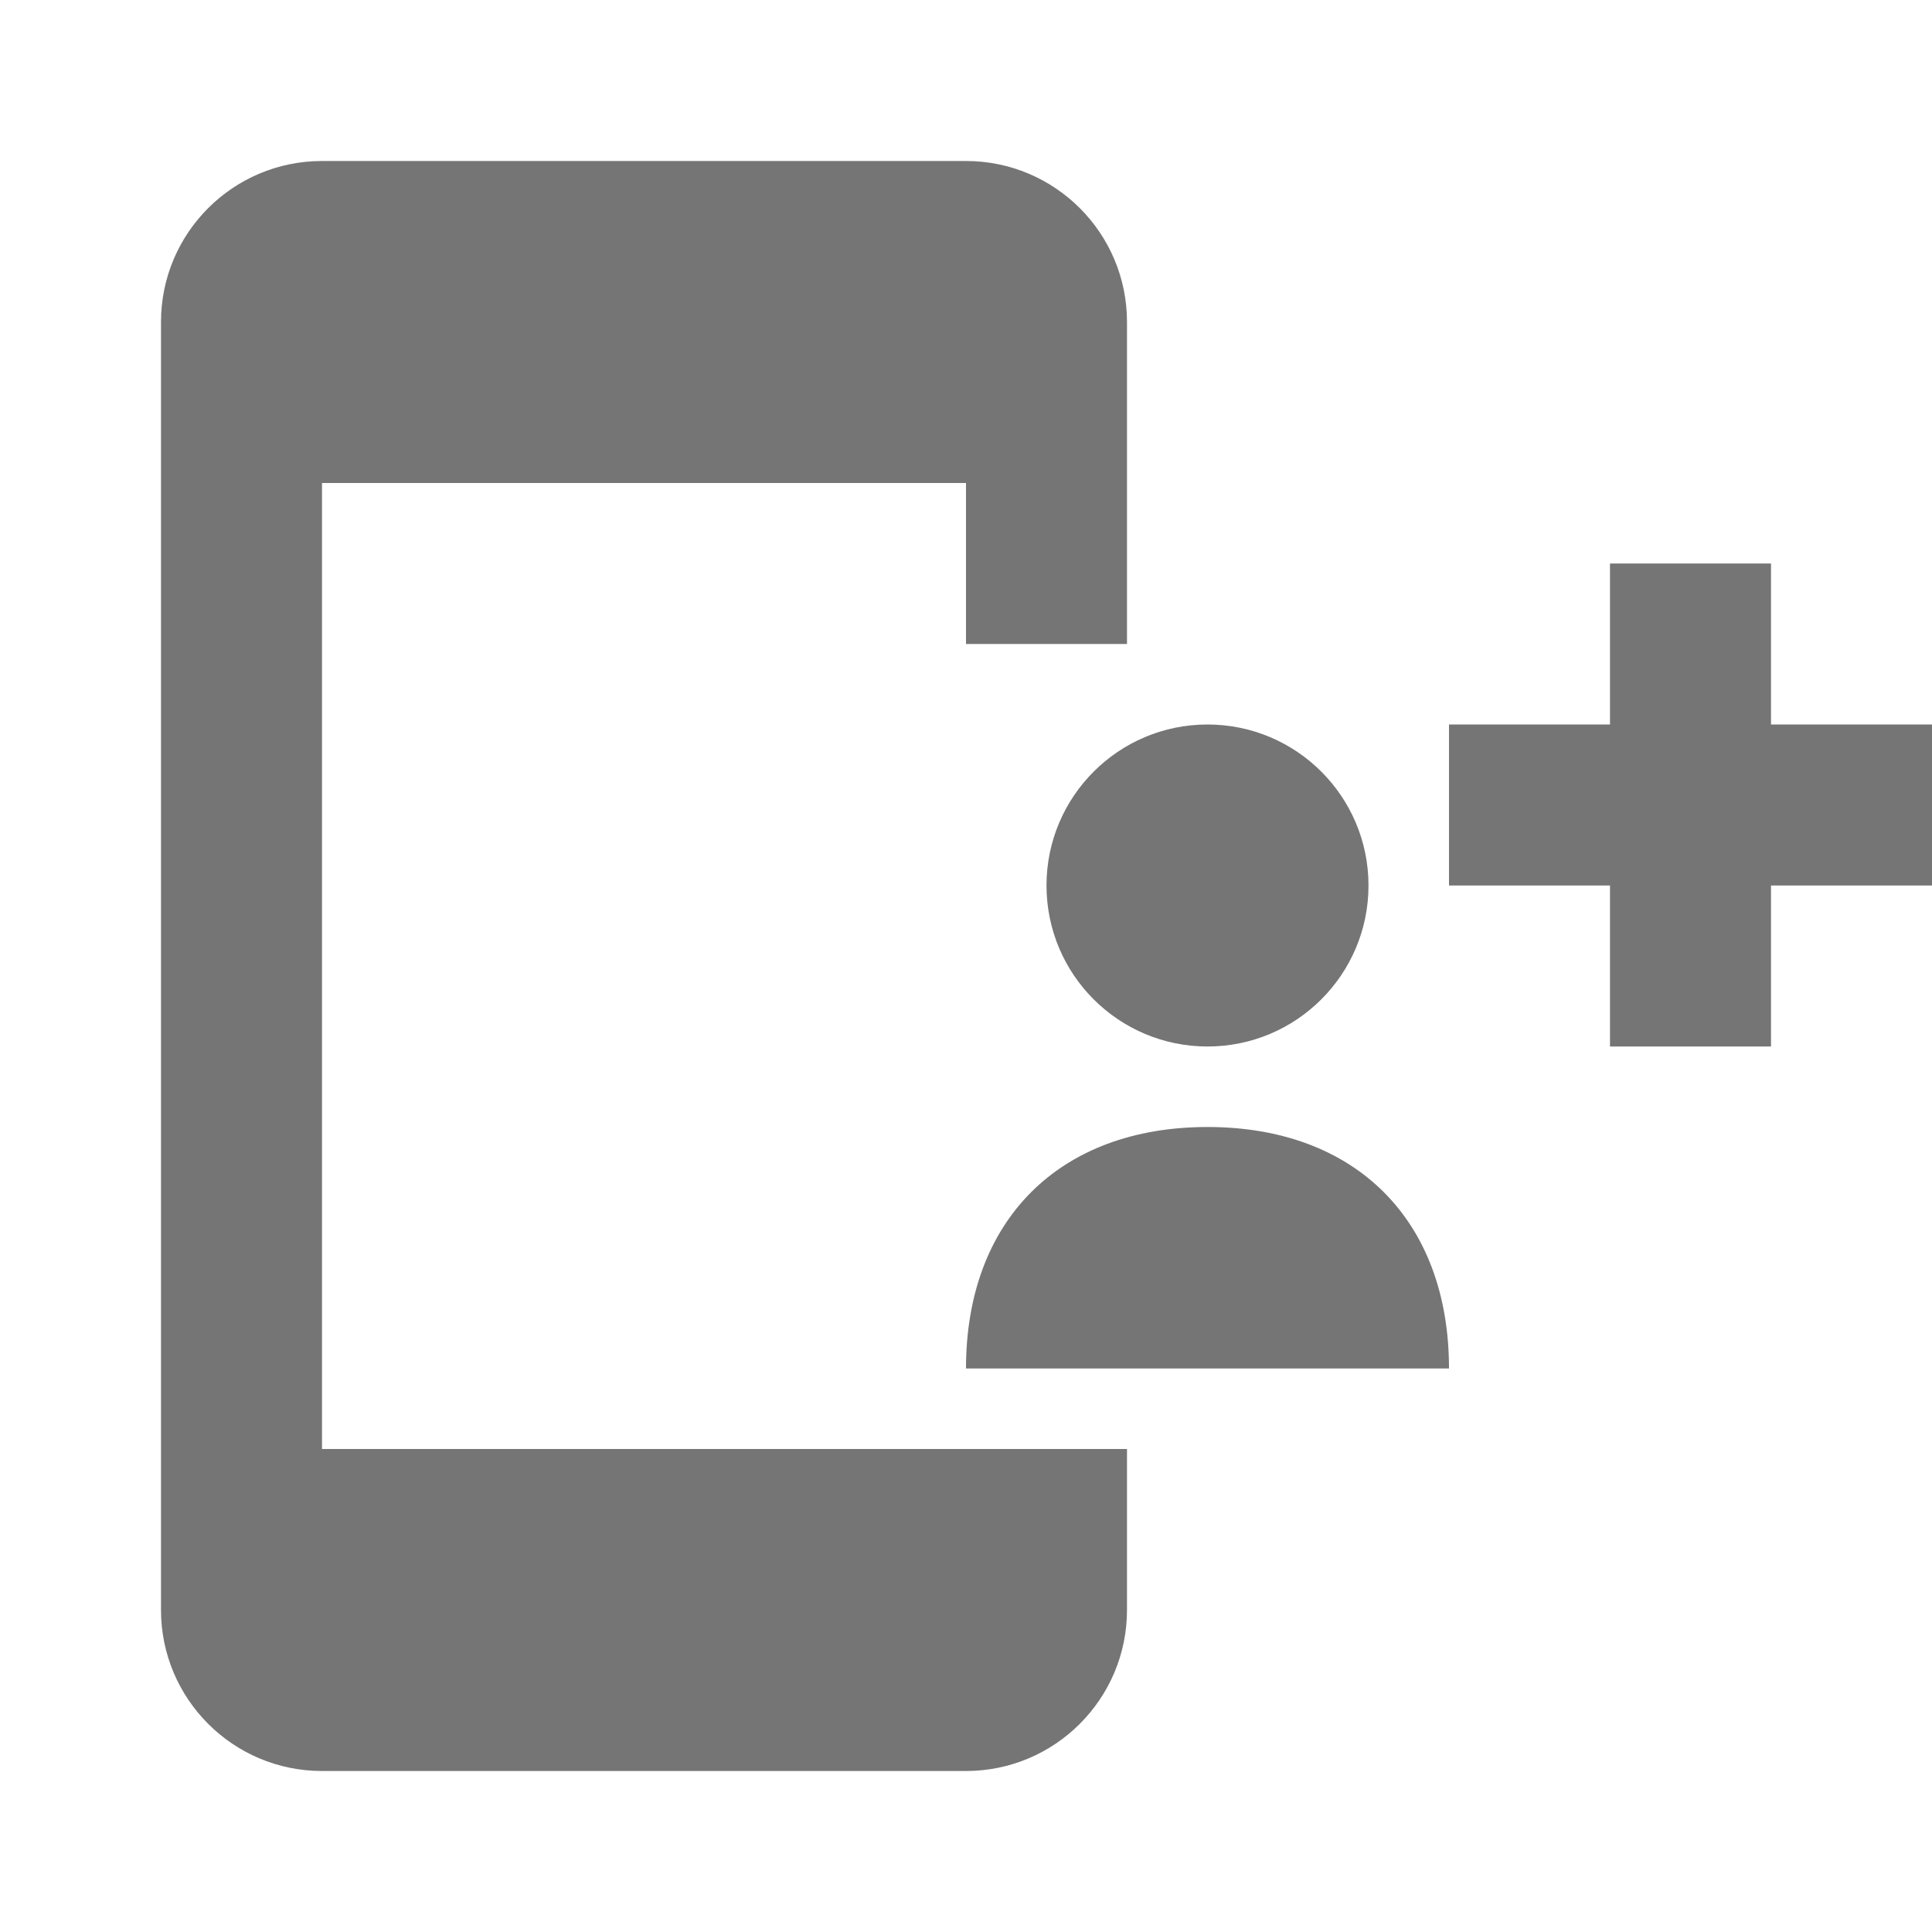 <?xml version="1.0" encoding="utf-8"?>
<!-- Generator: Adobe Illustrator 17.1.0, SVG Export Plug-In . SVG Version: 6.00 Build 0)  -->
<!DOCTYPE svg PUBLIC "-//W3C//DTD SVG 1.1//EN" "http://www.w3.org/Graphics/SVG/1.1/DTD/svg11.dtd">
<svg version="1.1" xmlns="http://www.w3.org/2000/svg" xmlns:xlink="http://www.w3.org/1999/xlink" x="0px" y="0px" width="24px"
	 height="24px" viewBox="0 0 24 24" enable-background="new 0 0 24 24" xml:space="preserve">
<g id="Frame_-_24px">
	<rect y="-0.005" fill="none" width="24" height="24"/>
</g>
<g id="Filled_Icons">
	<g>
		<path fill="#757575" d="M4,18V6h8v2h2V4c0-1.105-0.896-2-2-2H4C2.895,2,2,2.895,2,4v16c0,1.104,0.895,2,2,2h8c1.104,0,2-0.896,2-2
			v-2H4z"/>
		<polygon fill="#757575" points="24,9 22,9 22,7 20,7 20,9 18,9 18,11 20,11 20,13 22,13 22,11 24,11 		"/>
		<path fill="#757575" d="M12,17c0-1.841,1.159-3,3-3l0,0c1.841,0,3,1.159,3,3H12z"/>
		<circle fill="#757575" cx="15" cy="11" r="2"/>
	</g>
</g>
</svg>

